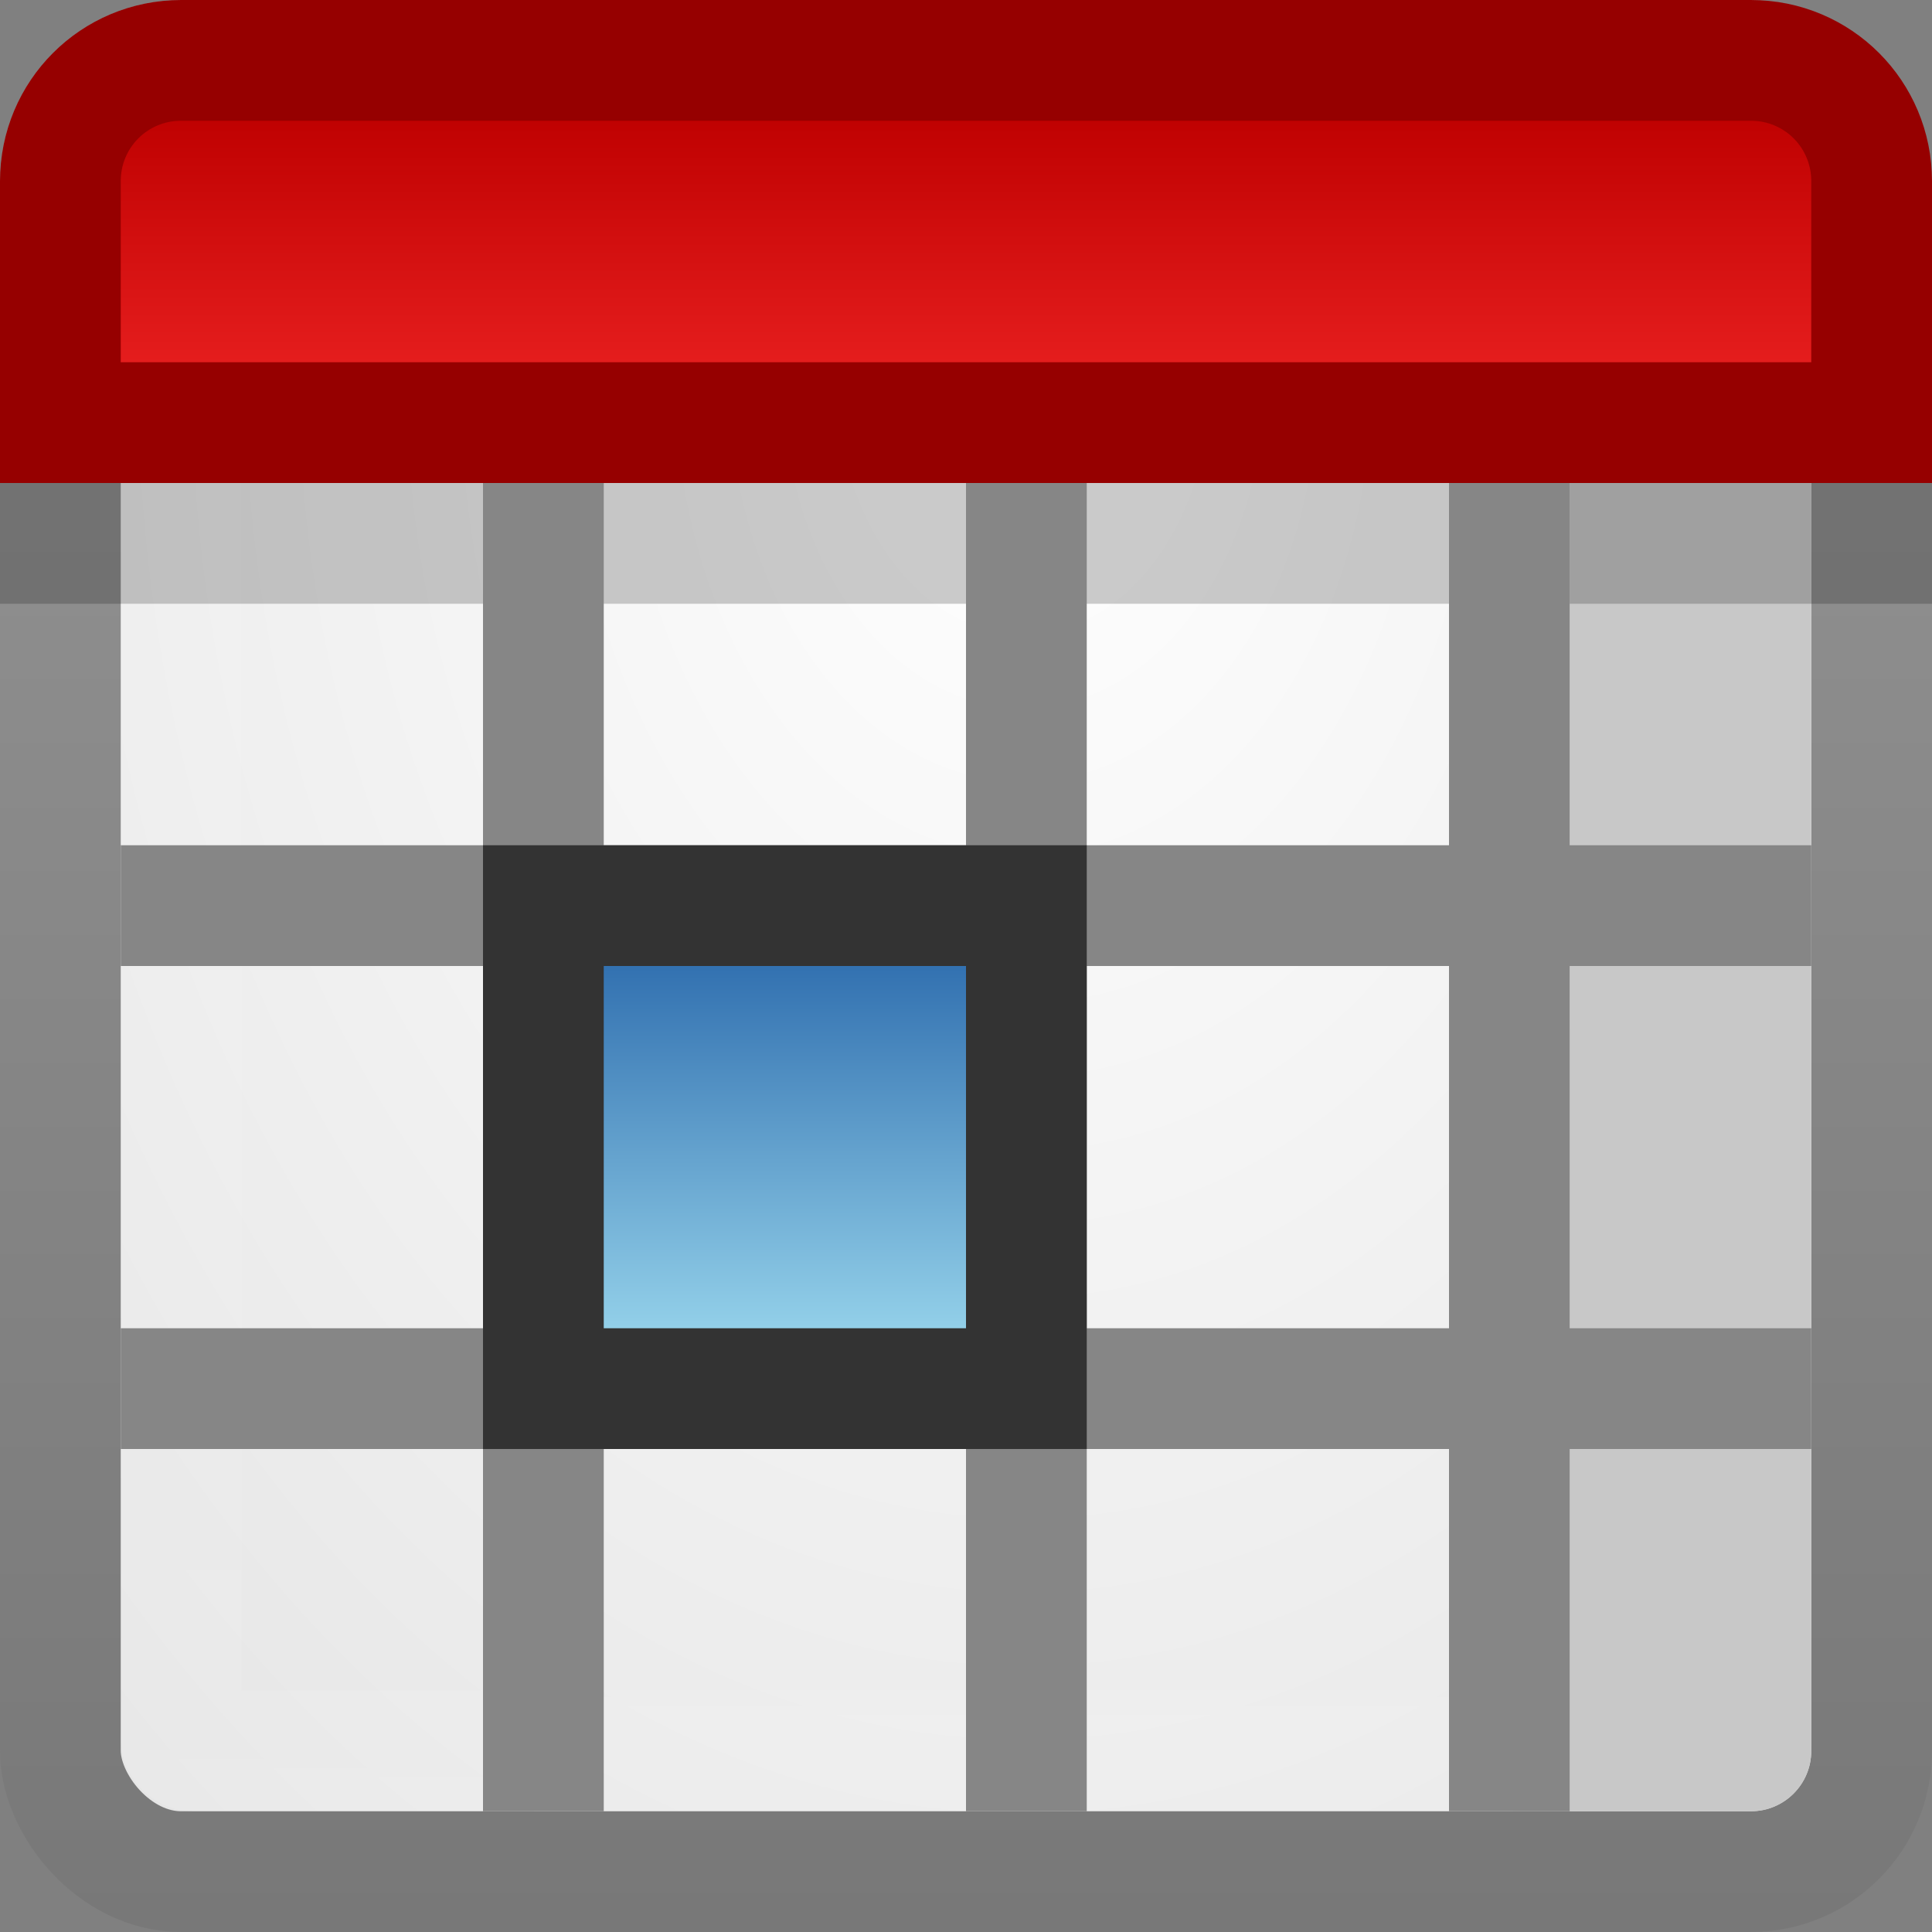 <?xml version="1.0" encoding="UTF-8" standalone="no"?>
<!-- Created with Inkscape (http://www.inkscape.org/) -->

<svg
   xmlns:dc="http://purl.org/dc/elements/1.1/"
   xmlns:cc="http://creativecommons.org/ns#"
   xmlns:rdf="http://www.w3.org/1999/02/22-rdf-syntax-ns#"
   xmlns:svg="http://www.w3.org/2000/svg"
   xmlns="http://www.w3.org/2000/svg"
   xmlns:xlink="http://www.w3.org/1999/xlink"
   xmlns:sodipodi="http://sodipodi.sourceforge.net/DTD/sodipodi-0.dtd"
   xmlns:inkscape="http://www.inkscape.org/namespaces/inkscape"
   width="16"
   height="16"
   id="svg3147"
   version="1.1"
   inkscape:version="0.48.3.1 r9886"
   sodipodi:docname="go-today.svg">
  <rect width="100%" height="100%" fill="#808080" stroke="none"/>
  <defs
     id="defs3149">
    <linearGradient
       id="linearGradient3879">
      <stop
         style="stop-color:#c8c8c8;stop-opacity:1;"
         offset="0"
         id="stop3881" />
      <stop
         style="stop-color:#c8c8c8;stop-opacity:0;"
         offset="1"
         id="stop3883" />
    </linearGradient>
    <linearGradient
       id="linearGradient3830">
      <stop
         style="stop-color:#e61e1e;stop-opacity:1;"
         offset="0"
         id="stop3832" />
      <stop
         style="stop-color:#be0000;stop-opacity:1;"
         offset="1"
         id="stop3834" />
    </linearGradient>
    <linearGradient
       id="linearGradient3788">
      <stop
         style="stop-color:#333333;stop-opacity:1;"
         offset="0"
         id="stop3790" />
      <stop
         style="stop-color:#646464;stop-opacity:1;"
         offset="1"
         id="stop3792" />
    </linearGradient>
    <linearGradient
       id="linearGradient3779">
      <stop
         style="stop-color:#969696;stop-opacity:1;"
         offset="0"
         id="stop3781" />
      <stop
         style="stop-color:#787878;stop-opacity:1;"
         offset="1"
         id="stop3783" />
    </linearGradient>
    <linearGradient
       id="linearGradient3771">
      <stop
         style="stop-color:#ffffff;stop-opacity:1;"
         offset="0"
         id="stop3773" />
      <stop
         style="stop-color:#e6e6e6;stop-opacity:1;"
         offset="1"
         id="stop3775" />
    </linearGradient>
    <linearGradient
       id="linearGradient4536">
      <stop
         style="stop-color:#ffffff;stop-opacity:1;"
         offset="0"
         id="stop4538" />
      <stop
         id="stop4546"
         offset="0.082"
         style="stop-color:#ffffff;stop-opacity:0.157;" />
      <stop
         id="stop4544"
         offset="0.936"
         style="stop-color:#ffffff;stop-opacity:0.235;" />
      <stop
         style="stop-color:#ffffff;stop-opacity:0.392;"
         offset="1"
         id="stop4540" />
    </linearGradient>
    <radialGradient
       inkscape:collect="always"
       xlink:href="#linearGradient3688-166-749"
       id="radialGradient3132"
       gradientUnits="userSpaceOnUse"
       gradientTransform="matrix(2.004,0,0,1.4,27.988,-17.4)"
       cx="4.993"
       cy="43.5"
       fx="4.993"
       fy="43.5"
       r="2.5" />
    <linearGradient
       id="linearGradient3688-166-749">
      <stop
         id="stop2883"
         style="stop-color:#181818;stop-opacity:1"
         offset="0" />
      <stop
         id="stop2885"
         style="stop-color:#181818;stop-opacity:0"
         offset="1" />
    </linearGradient>
    <radialGradient
       inkscape:collect="always"
       xlink:href="#linearGradient3688-464-309"
       id="radialGradient3134"
       gradientUnits="userSpaceOnUse"
       gradientTransform="matrix(2.004,0,0,1.4,-20.012,-104.4)"
       cx="4.993"
       cy="43.5"
       fx="4.993"
       fy="43.5"
       r="2.5" />
    <linearGradient
       id="linearGradient3688-464-309">
      <stop
         id="stop2889"
         style="stop-color:#181818;stop-opacity:1"
         offset="0" />
      <stop
         id="stop2891"
         style="stop-color:#181818;stop-opacity:0"
         offset="1" />
    </linearGradient>
    <linearGradient
       inkscape:collect="always"
       xlink:href="#linearGradient3702-501-757"
       id="linearGradient3136"
       gradientUnits="userSpaceOnUse"
       x1="25.058"
       y1="47.028"
       x2="25.058"
       y2="39.999" />
    <linearGradient
       id="linearGradient3702-501-757">
      <stop
         id="stop2895"
         style="stop-color:#181818;stop-opacity:0"
         offset="0" />
      <stop
         id="stop2897"
         style="stop-color:#181818;stop-opacity:1"
         offset="0.5" />
      <stop
         id="stop2899"
         style="stop-color:#181818;stop-opacity:0"
         offset="1" />
    </linearGradient>
    <linearGradient
       inkscape:collect="always"
       xlink:href="#linearGradient4536"
       id="linearGradient4542"
       x1="14.802"
       y1="1010.407"
       x2="14.802"
       y2="1024.172"
       gradientUnits="userSpaceOnUse"
       gradientTransform="translate(-4,27)" />
    <radialGradient
       inkscape:collect="always"
       xlink:href="#linearGradient3771"
       id="radialGradient3777"
       cx="8.072"
       cy="1039.461"
       fx="8.072"
       fy="1039.461"
       r="8"
       gradientUnits="userSpaceOnUse"
       gradientTransform="matrix(1.4806489e-6,1.91,-1.387,1.0754581e-6,1450.208,1024.042)" />
    <linearGradient
       inkscape:collect="always"
       xlink:href="#linearGradient3779"
       id="linearGradient3785"
       x1="3.459"
       y1="1036.434"
       x2="3.459"
       y2="1052.294"
       gradientUnits="userSpaceOnUse" />
    <radialGradient
       inkscape:collect="always"
       xlink:href="#linearGradient3790"
       id="radialGradient3796"
       cx="11.072"
       cy="1045.056"
       fx="11.072"
       fy="1045.056"
       r="5"
       gradientUnits="userSpaceOnUse"
       gradientTransform="matrix(1.3020488e-5,1.744,-1.36,1.0154528e-5,1432.725,1025.732)" />
    <linearGradient
       id="linearGradient3790">
      <stop
         style="stop-color:#93d0e9;stop-opacity:1;"
         offset="0"
         id="stop3792-7" />
      <stop
         style="stop-color:#3372b1;stop-opacity:1;"
         offset="1"
         id="stop3794" />
    </linearGradient>
    <linearGradient
       inkscape:collect="always"
       xlink:href="#linearGradient3790"
       id="linearGradient3887"
       x1="6.573"
       y1="1047.378"
       x2="6.573"
       y2="1044.377"
       gradientUnits="userSpaceOnUse" />
    <linearGradient
       inkscape:collect="always"
       xlink:href="#linearGradient3830"
       id="linearGradient3804"
       x1="7.968"
       y1="1039.434"
       x2="7.968"
       y2="1037.261"
       gradientUnits="userSpaceOnUse" />
  </defs>
  <sodipodi:namedview
     id="base"
     pagecolor="#ffffff"
     bordercolor="#666666"
     borderopacity="1.0"
     inkscape:pageopacity="0.0"
     inkscape:pageshadow="2"
     inkscape:zoom="24.527766"
     inkscape:cx="-1.8808836"
     inkscape:cy="9.1846485"
     inkscape:document-units="px"
     inkscape:current-layer="layer1"
     showgrid="false"
     inkscape:window-width="1280"
     inkscape:window-height="756"
     inkscape:window-x="0"
     inkscape:window-y="24"
     inkscape:window-maximized="1" />
  <g
     inkscape:label="Livello 1"
     inkscape:groupmode="layer"
     id="layer1"
     transform="translate(0,-1036.362)">
    <rect
       style="fill:url(#radialGradient3777);fill-opacity:1;stroke:url(#linearGradient3785);stroke-opacity:1"
       id="rect3163"
       width="15"
       height="15"
       x="0.5"
       y="1036.862"
       rx="1"
       ry="1" />
    <rect
       style="opacity:0.3;fill:none;stroke:url(#linearGradient4542);stroke-opacity:1"
       id="rect4534"
       width="13"
       height="13"
       x="1.5"
       y="1037.862"
       rx="0.1"
       ry="0.1" />
    <path
       style="fill:#c8c8c8;fill-opacity:1;stroke:none"
       d="m 15,1040.362 0,10.5 c 0,0.277 -0.223,0.5 -0.5,0.5 l -1.5,0 0,-11 z"
       id="rect3891"
       inkscape:connector-curvature="0"
       sodipodi:nodetypes="cscccc" />
    <path
       sodipodi:nodetypes="ssccsss"
       inkscape:connector-curvature="0"
       id="path3021"
       d="m 1.5,1037.362 c -0.831,0 -1.5,0.669 -1.5,1.5 l 0,2.5 16,0 0,-2.5 c 0,-0.831 -0.669,-1.5 -1.5,-1.5 z"
       style="fill:#000000;fill-opacity:1;stroke:none;opacity:0.2" />
    <rect
       y="1047.362"
       x="1"
       height="1"
       width="14"
       id="rect3797"
       style="fill:#868686;fill-opacity:1;stroke:none" />
    <path
       style="fill:url(#linearGradient3804);fill-opacity:1;stroke:#960000;stroke-opacity:1"
       d="m 1.5,1036.862 13,0 c 0.554,0 1,0.446 1,1 l 0,2 -15,0 0,-2 c 0,-0.554 0.446,-1 1,-1 z"
       id="rect3827"
       inkscape:connector-curvature="0"
       sodipodi:nodetypes="sssccss" />
    <rect
       y="1040.362"
       x="12"
       height="11"
       width="1"
       id="rect3838"
       style="fill:#868686;fill-opacity:1;stroke:none" />
    <rect
       y="1040.362"
       x="4"
       height="11"
       width="1"
       id="rect3842"
       style="fill:#868686;fill-opacity:1;stroke:none" />
    <rect
       y="1040.362"
       x="8"
       height="11"
       width="1"
       id="rect3846"
       style="fill:#868686;fill-opacity:1;stroke:none" />
    <rect
       y="1043.362"
       x="1"
       height="1"
       width="14"
       id="rect3852"
       style="fill:#868686;fill-opacity:1;stroke:none" />
    <rect
       style="fill:#333333;fill-opacity:1;stroke:none"
       id="rect3889"
       width="5"
       height="5"
       x="4"
       y="1043.362" />
    <rect
       style="fill:url(#linearGradient3887);fill-opacity:1;stroke:none;stroke-opacity:1;stroke-width:0.5;stroke-miterlimit:4;stroke-dasharray:none"
       id="rect3877"
       width="3"
       height="3"
       x="5"
       y="1044.362" />
  </g>
</svg>
